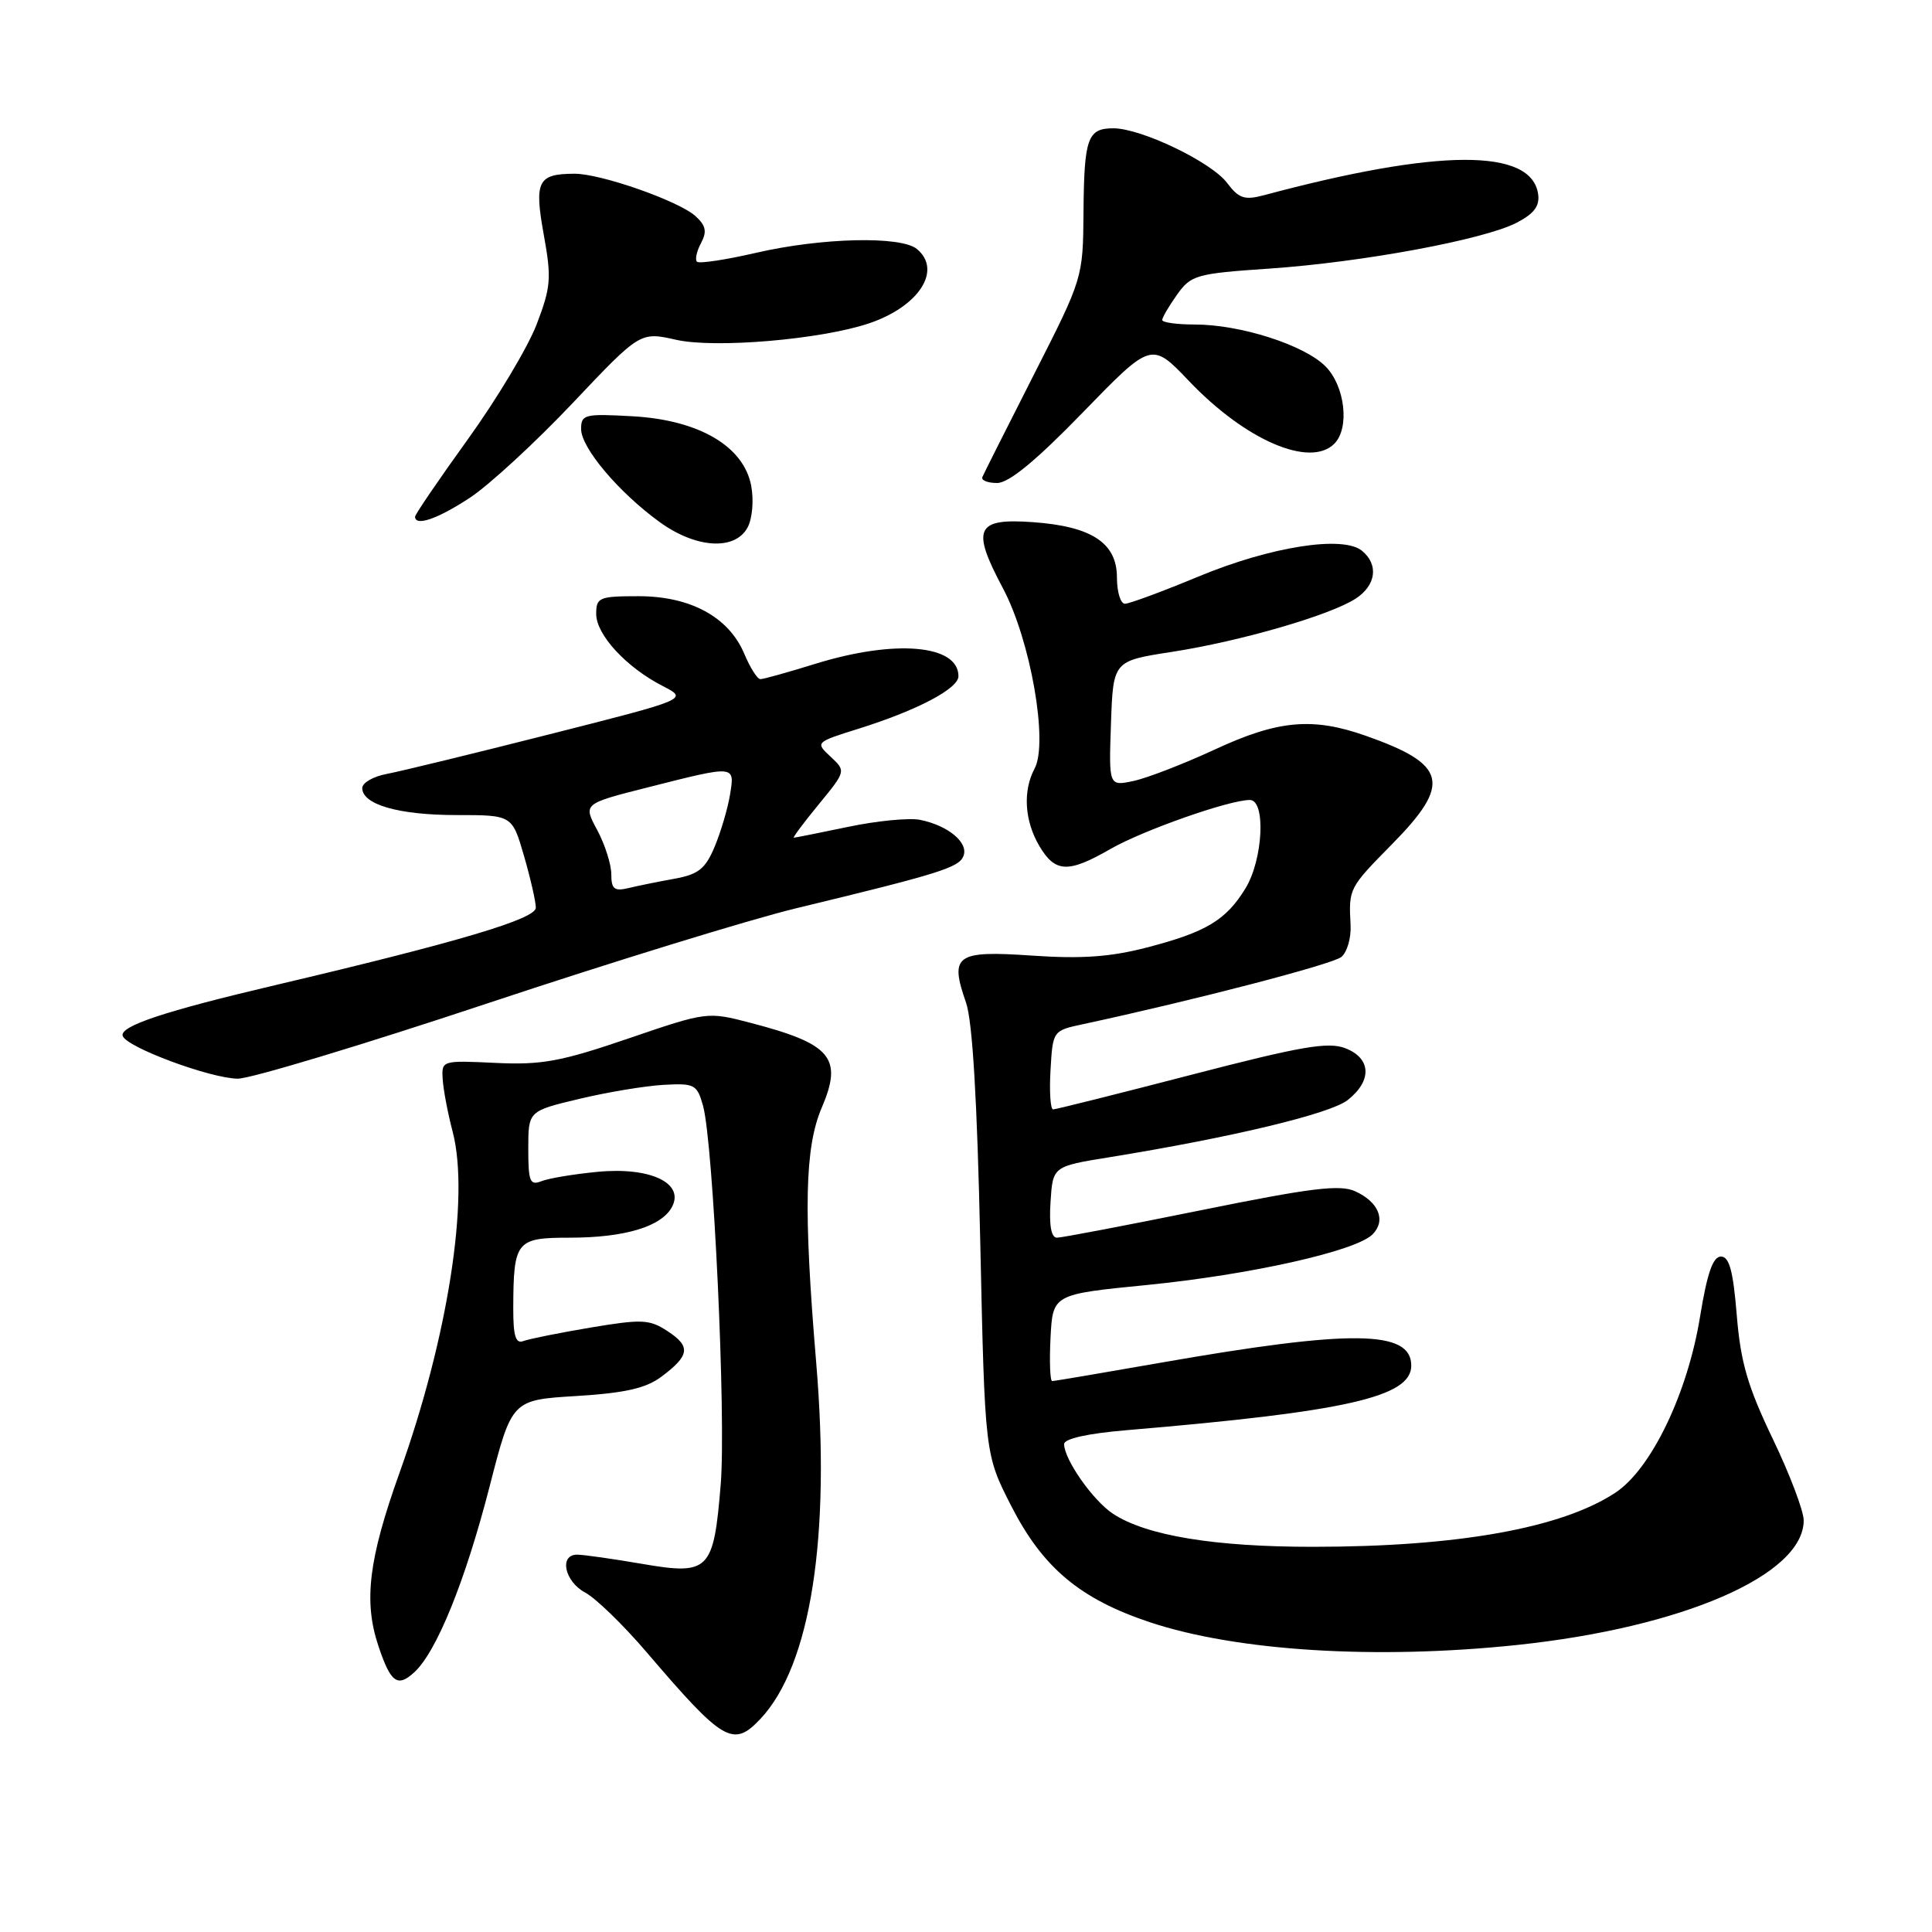 <?xml version="1.0" encoding="UTF-8" standalone="no"?>
<!DOCTYPE svg PUBLIC "-//W3C//DTD SVG 1.1//EN" "http://www.w3.org/Graphics/SVG/1.1/DTD/svg11.dtd" >
<svg xmlns="http://www.w3.org/2000/svg" xmlns:xlink="http://www.w3.org/1999/xlink" version="1.1" viewBox="0 0 256 256">
 <g >
 <path fill="currentColor"
d=" M 100.78 227.74 C 107.43 220.65 110.09 203.63 108.15 180.55 C 106.45 160.28 106.63 152.03 108.89 146.76 C 111.71 140.17 110.16 138.32 99.44 135.53 C 93.74 134.04 93.67 134.05 83.25 137.61 C 74.30 140.67 71.76 141.13 65.65 140.84 C 58.56 140.50 58.50 140.52 58.66 143.00 C 58.74 144.38 59.34 147.53 59.99 150.00 C 62.25 158.70 59.35 177.27 52.94 195.15 C 48.84 206.60 48.16 212.19 50.14 218.10 C 51.76 222.95 52.66 223.62 54.86 221.62 C 57.82 218.95 61.65 209.52 64.88 196.95 C 67.82 185.50 67.82 185.50 76.37 184.98 C 82.83 184.58 85.58 183.96 87.64 182.42 C 91.40 179.61 91.56 178.41 88.46 176.39 C 86.06 174.81 85.07 174.77 78.25 175.91 C 74.09 176.61 70.08 177.42 69.34 177.70 C 68.33 178.09 68.00 177.02 68.01 173.36 C 68.04 164.43 68.38 164.00 75.47 164.00 C 82.77 164.00 87.64 162.54 89.04 159.93 C 90.73 156.77 86.18 154.61 79.22 155.27 C 76.07 155.57 72.71 156.13 71.75 156.51 C 70.22 157.12 70.00 156.58 70.00 152.21 C 70.00 147.22 70.00 147.22 76.75 145.61 C 80.46 144.72 85.48 143.89 87.90 143.75 C 92.03 143.52 92.36 143.69 93.15 146.50 C 94.52 151.36 96.22 187.79 95.50 196.67 C 94.56 208.16 93.98 208.75 85.08 207.22 C 81.17 206.55 77.30 206.00 76.48 206.00 C 74.05 206.00 74.80 209.56 77.55 211.03 C 78.95 211.78 82.62 215.34 85.70 218.95 C 95.87 230.85 97.15 231.60 100.78 227.74 Z  M 201.00 217.97 C 222.96 215.66 239.00 208.69 239.00 201.46 C 239.00 200.21 237.15 195.33 234.88 190.61 C 231.57 183.71 230.64 180.50 230.13 174.26 C 229.65 168.38 229.14 166.50 228.03 166.50 C 226.97 166.50 226.20 168.72 225.26 174.50 C 223.61 184.64 218.80 194.64 214.06 197.78 C 206.96 202.48 193.16 204.96 174.00 204.96 C 160.93 204.97 151.90 203.48 147.49 200.59 C 144.84 198.85 141.01 193.40 141.00 191.35 C 141.00 190.64 144.12 189.94 149.25 189.51 C 178.43 187.05 187.00 185.10 187.00 180.95 C 187.00 176.22 179.08 176.14 153.72 180.58 C 146.14 181.91 139.71 183.00 139.42 183.00 C 139.14 183.00 139.04 180.41 139.20 177.25 C 139.50 171.50 139.50 171.50 151.96 170.27 C 165.66 168.91 179.65 165.78 181.86 163.57 C 183.69 161.74 182.71 159.28 179.57 157.85 C 177.56 156.93 173.72 157.40 159.15 160.36 C 149.28 162.36 140.69 164.00 140.05 164.00 C 139.29 164.00 139.00 162.37 139.20 159.28 C 139.50 154.55 139.50 154.55 147.00 153.34 C 163.22 150.71 176.26 147.59 178.58 145.76 C 181.84 143.19 181.70 140.22 178.25 138.89 C 175.98 138.02 172.39 138.64 157.84 142.42 C 148.13 144.94 139.90 147.00 139.54 147.00 C 139.19 147.00 139.03 144.65 139.20 141.78 C 139.50 136.58 139.51 136.56 143.50 135.71 C 158.18 132.55 176.58 127.77 177.74 126.80 C 178.50 126.17 179.05 124.27 178.96 122.58 C 178.70 117.71 178.72 117.68 184.50 111.81 C 192.36 103.82 191.74 101.29 180.99 97.50 C 173.94 95.01 169.36 95.42 161.00 99.30 C 156.88 101.21 152.02 103.09 150.21 103.48 C 146.92 104.18 146.92 104.18 147.21 95.88 C 147.50 87.58 147.50 87.58 155.27 86.38 C 164.33 84.98 176.28 81.52 179.65 79.31 C 182.34 77.55 182.70 74.82 180.48 72.99 C 177.98 70.91 168.38 72.42 158.81 76.39 C 154.03 78.38 149.64 80.00 149.06 80.00 C 148.48 80.00 148.00 78.44 148.00 76.52 C 148.00 71.95 144.67 69.75 136.89 69.19 C 129.30 68.64 128.67 70.02 132.89 77.94 C 136.55 84.81 138.93 98.39 137.09 101.84 C 135.51 104.79 135.75 108.77 137.72 112.10 C 139.82 115.65 141.54 115.72 147.15 112.49 C 151.43 110.03 162.87 106.00 165.61 106.00 C 167.75 106.00 167.37 113.88 165.04 117.70 C 162.47 121.92 159.82 123.51 152.00 125.54 C 147.12 126.81 143.31 127.07 136.72 126.62 C 126.66 125.93 125.80 126.55 128.00 132.84 C 128.86 135.29 129.48 145.77 129.89 164.60 C 130.50 192.71 130.50 192.71 134.00 199.56 C 138.18 207.74 143.11 211.87 152.35 214.95 C 163.89 218.79 182.32 219.93 201.00 217.97 Z  M 64.50 132.98 C 81.00 127.49 99.45 121.81 105.50 120.35 C 124.54 115.75 127.08 114.96 127.67 113.41 C 128.35 111.64 125.62 109.38 121.90 108.63 C 120.48 108.35 116.20 108.76 112.40 109.56 C 108.61 110.35 105.36 111.00 105.18 111.00 C 105.01 111.00 106.49 109.01 108.48 106.59 C 112.10 102.17 112.10 102.17 110.06 100.27 C 108.02 98.37 108.04 98.35 113.76 96.56 C 121.52 94.13 127.00 91.25 127.00 89.60 C 127.00 85.41 118.58 84.69 108.00 87.97 C 104.42 89.08 101.17 89.99 100.76 89.99 C 100.36 90.00 99.40 88.49 98.63 86.65 C 96.59 81.78 91.51 79.00 84.63 79.00 C 79.38 79.00 79.00 79.16 79.00 81.36 C 79.00 84.11 83.00 88.44 87.83 90.91 C 91.19 92.64 91.19 92.64 72.84 97.29 C 62.76 99.85 53.04 102.21 51.25 102.55 C 49.46 102.88 48.00 103.73 48.00 104.42 C 48.00 106.61 52.84 108.00 60.48 108.00 C 67.86 108.00 67.86 108.00 69.43 113.40 C 70.29 116.38 71.00 119.47 71.00 120.28 C 71.00 121.77 60.70 124.83 36.50 130.53 C 21.78 133.99 15.82 135.97 16.26 137.27 C 16.76 138.77 27.86 142.89 31.50 142.93 C 33.15 142.95 48.00 138.47 64.50 132.98 Z  M 99.06 69.89 C 99.69 68.71 99.90 66.30 99.54 64.38 C 98.56 59.14 92.64 55.66 83.86 55.16 C 77.46 54.80 77.00 54.91 77.00 56.85 C 77.00 59.34 81.99 65.25 87.40 69.17 C 92.22 72.67 97.40 72.99 99.06 69.89 Z  M 62.31 65.92 C 64.86 64.23 70.98 58.59 75.89 53.40 C 84.83 43.95 84.83 43.95 89.62 45.03 C 94.77 46.18 108.74 44.99 115.11 42.86 C 121.76 40.63 124.88 35.81 121.50 33.00 C 119.38 31.24 108.88 31.49 100.18 33.50 C 96.15 34.43 92.63 34.96 92.35 34.68 C 92.07 34.40 92.31 33.29 92.89 32.21 C 93.70 30.68 93.54 29.90 92.15 28.63 C 89.92 26.62 79.57 22.99 76.09 23.02 C 71.26 23.04 70.77 24.01 72.05 31.09 C 73.10 36.87 73.00 38.04 71.10 43.00 C 69.94 46.02 65.84 52.87 61.99 58.21 C 58.15 63.54 55.00 68.16 55.00 68.46 C 55.00 69.80 58.03 68.75 62.31 65.92 Z  M 143.49 54.64 C 152.58 45.28 152.58 45.28 157.56 50.50 C 165.04 58.35 173.58 62.02 176.80 58.80 C 178.87 56.73 178.23 51.14 175.62 48.53 C 172.79 45.70 164.35 43.00 158.32 43.00 C 155.94 43.00 154.00 42.73 154.00 42.40 C 154.00 42.08 154.88 40.57 155.96 39.05 C 157.82 36.44 158.49 36.25 168.21 35.59 C 180.56 34.74 196.62 31.76 200.97 29.51 C 203.27 28.32 204.04 27.30 203.81 25.72 C 202.93 19.62 190.62 19.67 167.47 25.87 C 164.90 26.55 164.15 26.30 162.59 24.23 C 160.50 21.46 151.20 17.00 147.53 17.00 C 144.11 17.00 143.65 18.28 143.57 28.12 C 143.50 36.83 143.49 36.87 137.00 49.63 C 133.43 56.66 130.35 62.77 130.17 63.21 C 129.98 63.64 130.86 64.00 132.12 64.00 C 133.68 64.00 137.25 61.07 143.49 54.64 Z  M 81.00 115.84 C 81.00 114.54 80.16 111.90 79.13 109.98 C 77.26 106.50 77.26 106.50 85.88 104.32 C 97.52 101.37 97.37 101.36 96.73 105.31 C 96.43 107.13 95.52 110.22 94.70 112.18 C 93.47 115.13 92.55 115.86 89.36 116.44 C 87.24 116.82 84.49 117.38 83.25 117.68 C 81.40 118.12 81.00 117.80 81.00 115.84 Z "/>
</g>
</svg>